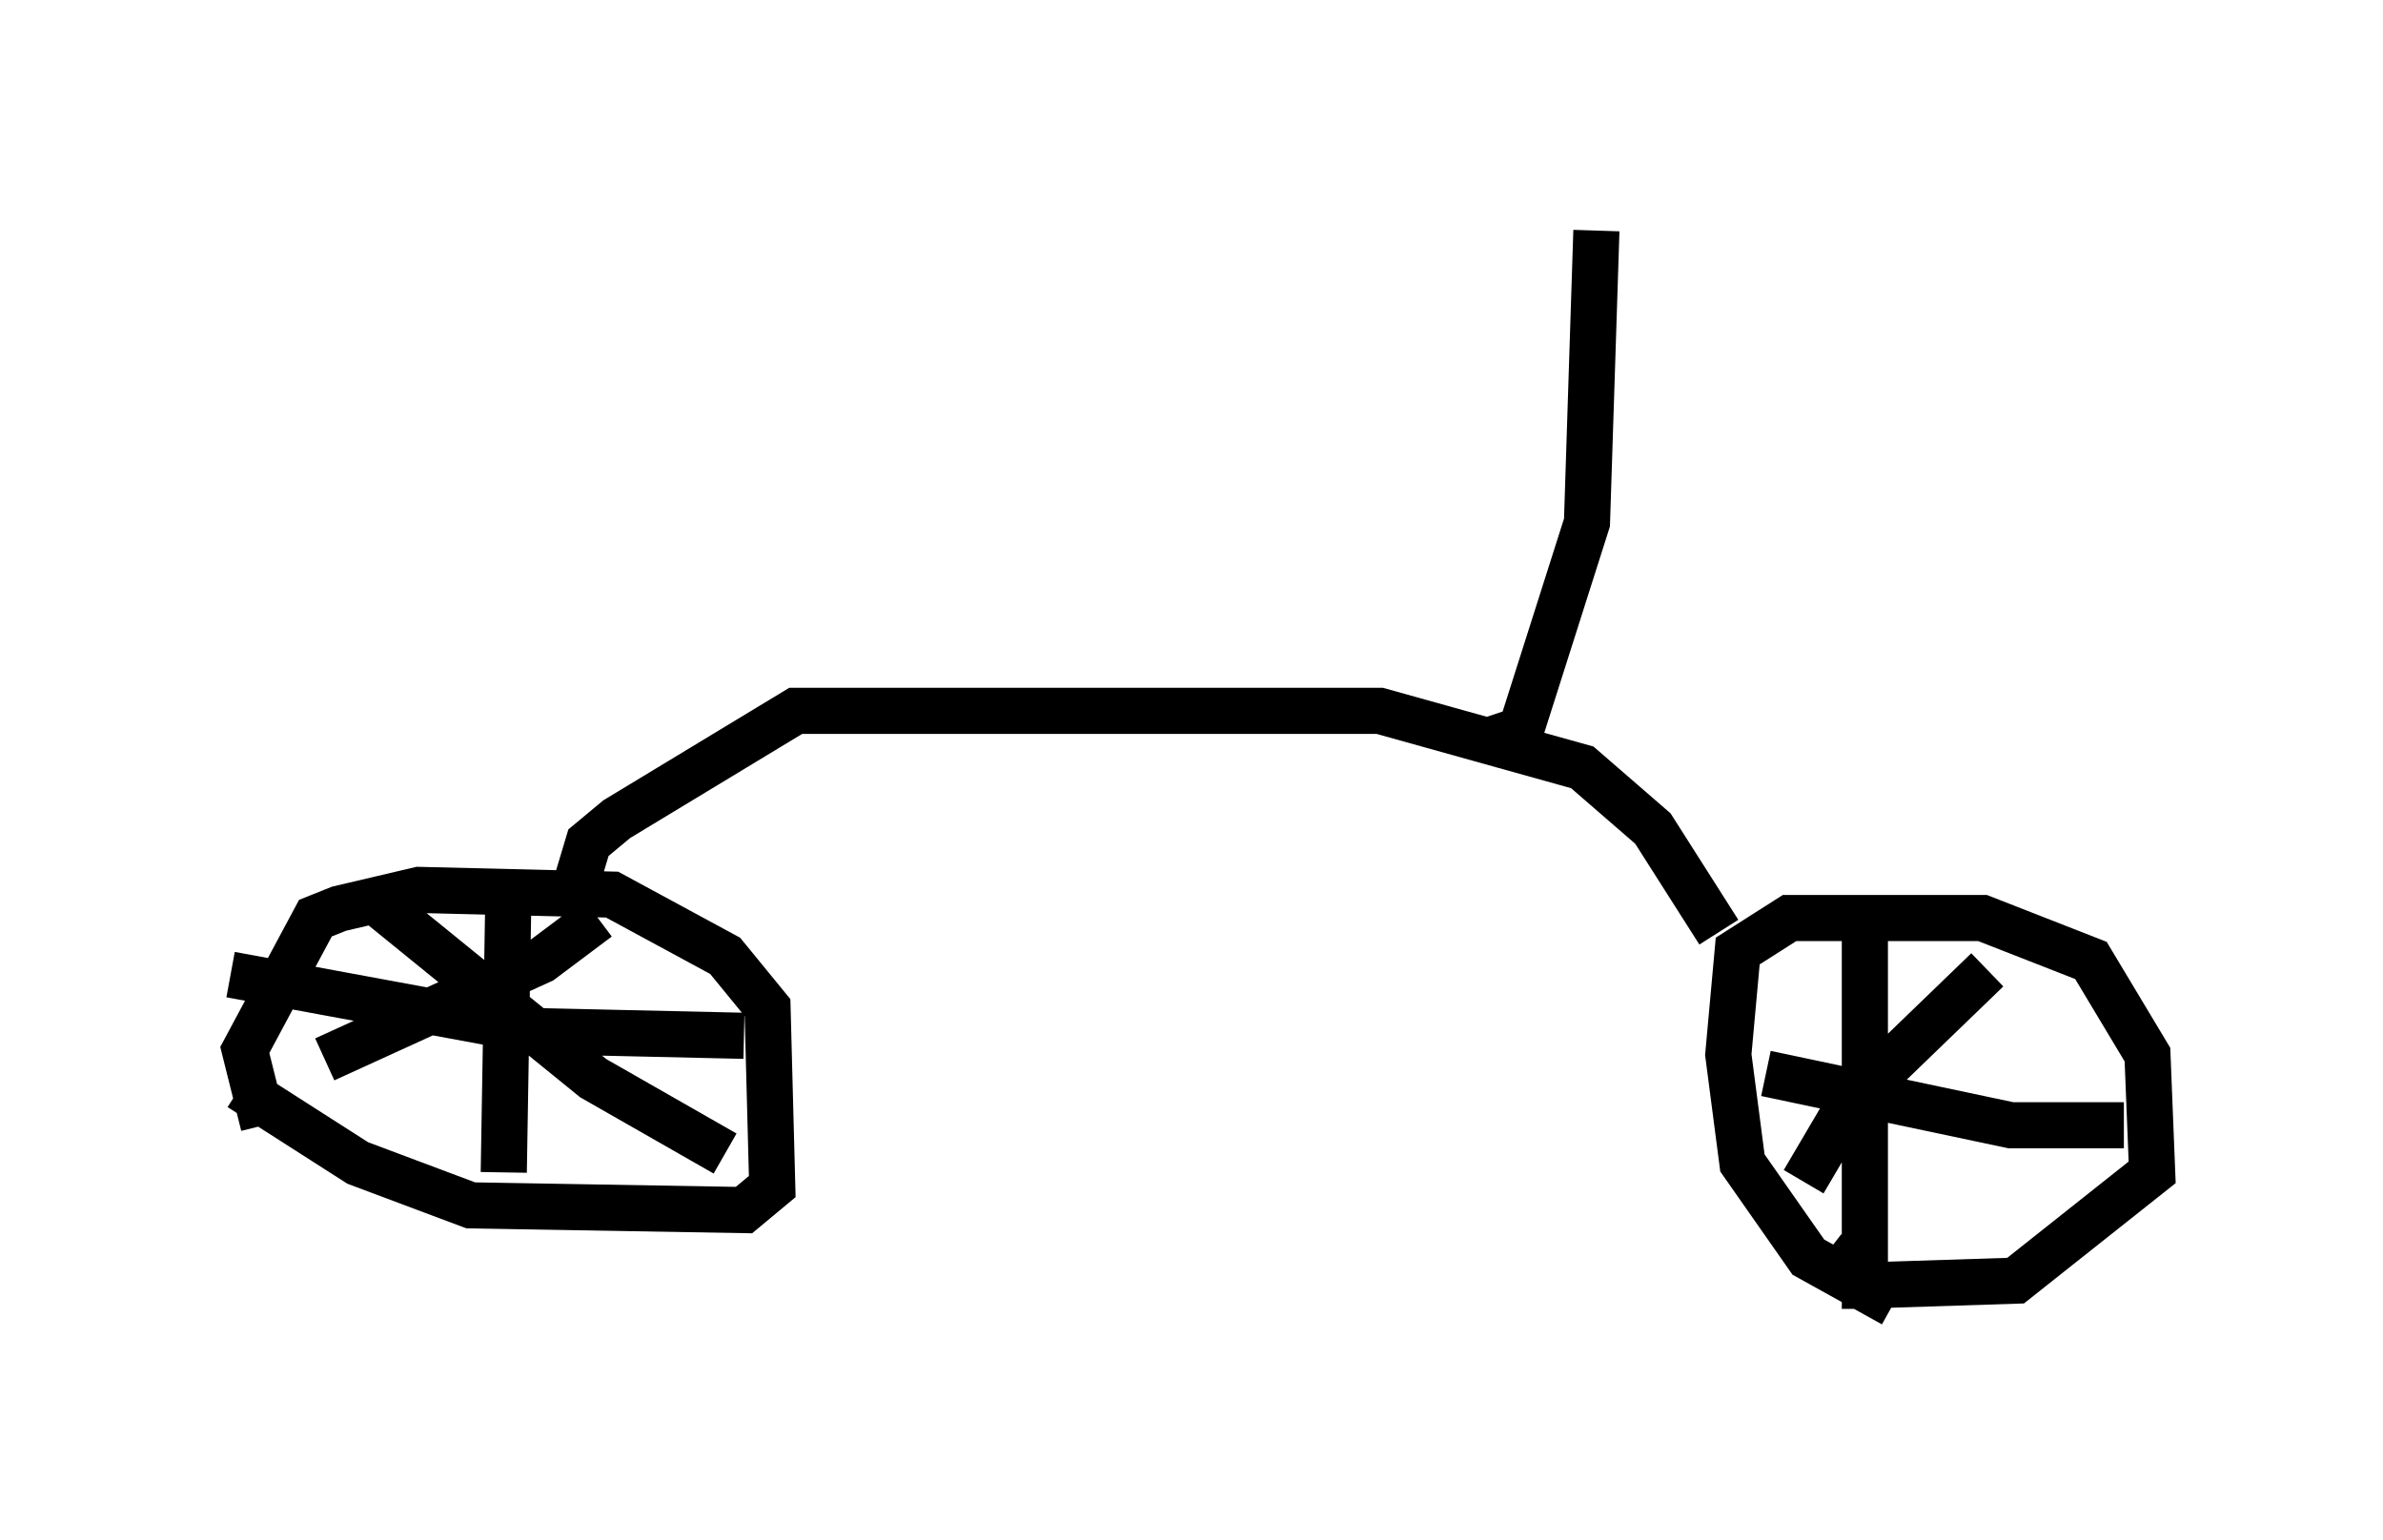 <?xml version="1.0" encoding="utf-8" ?>
<svg baseProfile="full" height="33.377" version="1.1" width="51.65" xmlns="http://www.w3.org/2000/svg" xmlns:ev="http://www.w3.org/2001/xml-events" xmlns:xlink="http://www.w3.org/1999/xlink"><defs /><rect fill="white" height="33.377" width="51.65" x="0" y="0" /><path d="M6.531, 25.417 m-0.817, -1.021 l-0.408, -1.633 1.531, -2.858 l0.51, -0.204 1.735, -0.408 l4.185, 0.102 2.45, 1.327 l0.919, 1.123 0.102, 3.879 l-0.613, 0.51 -5.921, -0.102 l-2.45, -0.919 -2.552, -1.633 m5.819, -4.288 l-0.102, 6.125 m-5.921, -4.288 l6.635, 1.225 4.492, 0.102 m-3.165, -2.552 l-1.225, 0.919 -4.696, 2.144 m0.919, -3.573 l4.9, 3.981 2.858, 1.633 m25.317, 3.267 l-1.838, -1.021 -1.429, -2.042 l-0.306, -2.348 0.204, -2.246 l1.123, -0.715 4.185, 0.0 l2.348, 0.919 1.225, 2.042 l0.102, 2.552 -2.96, 2.348 l-3.165, 0.102 -0.919, -0.715 m0.817, -7.35 l0.0, 8.575 m-2.144, -5.104 l5.308, 1.123 2.45, 0.0 m-2.96, -3.369 l-2.96, 2.858 -1.021, 1.735 m-26.644, -6.329 l0.306, -1.021 0.613, -0.51 l3.879, -2.348 12.658, 0.0 l4.39, 1.225 1.531, 1.327 l1.429, 2.246 m-4.9, -4.185 l0.613, -0.204 1.429, -4.492 l0.204, -6.329 " fill="none" stroke="black" stroke-width="1" /></svg>
